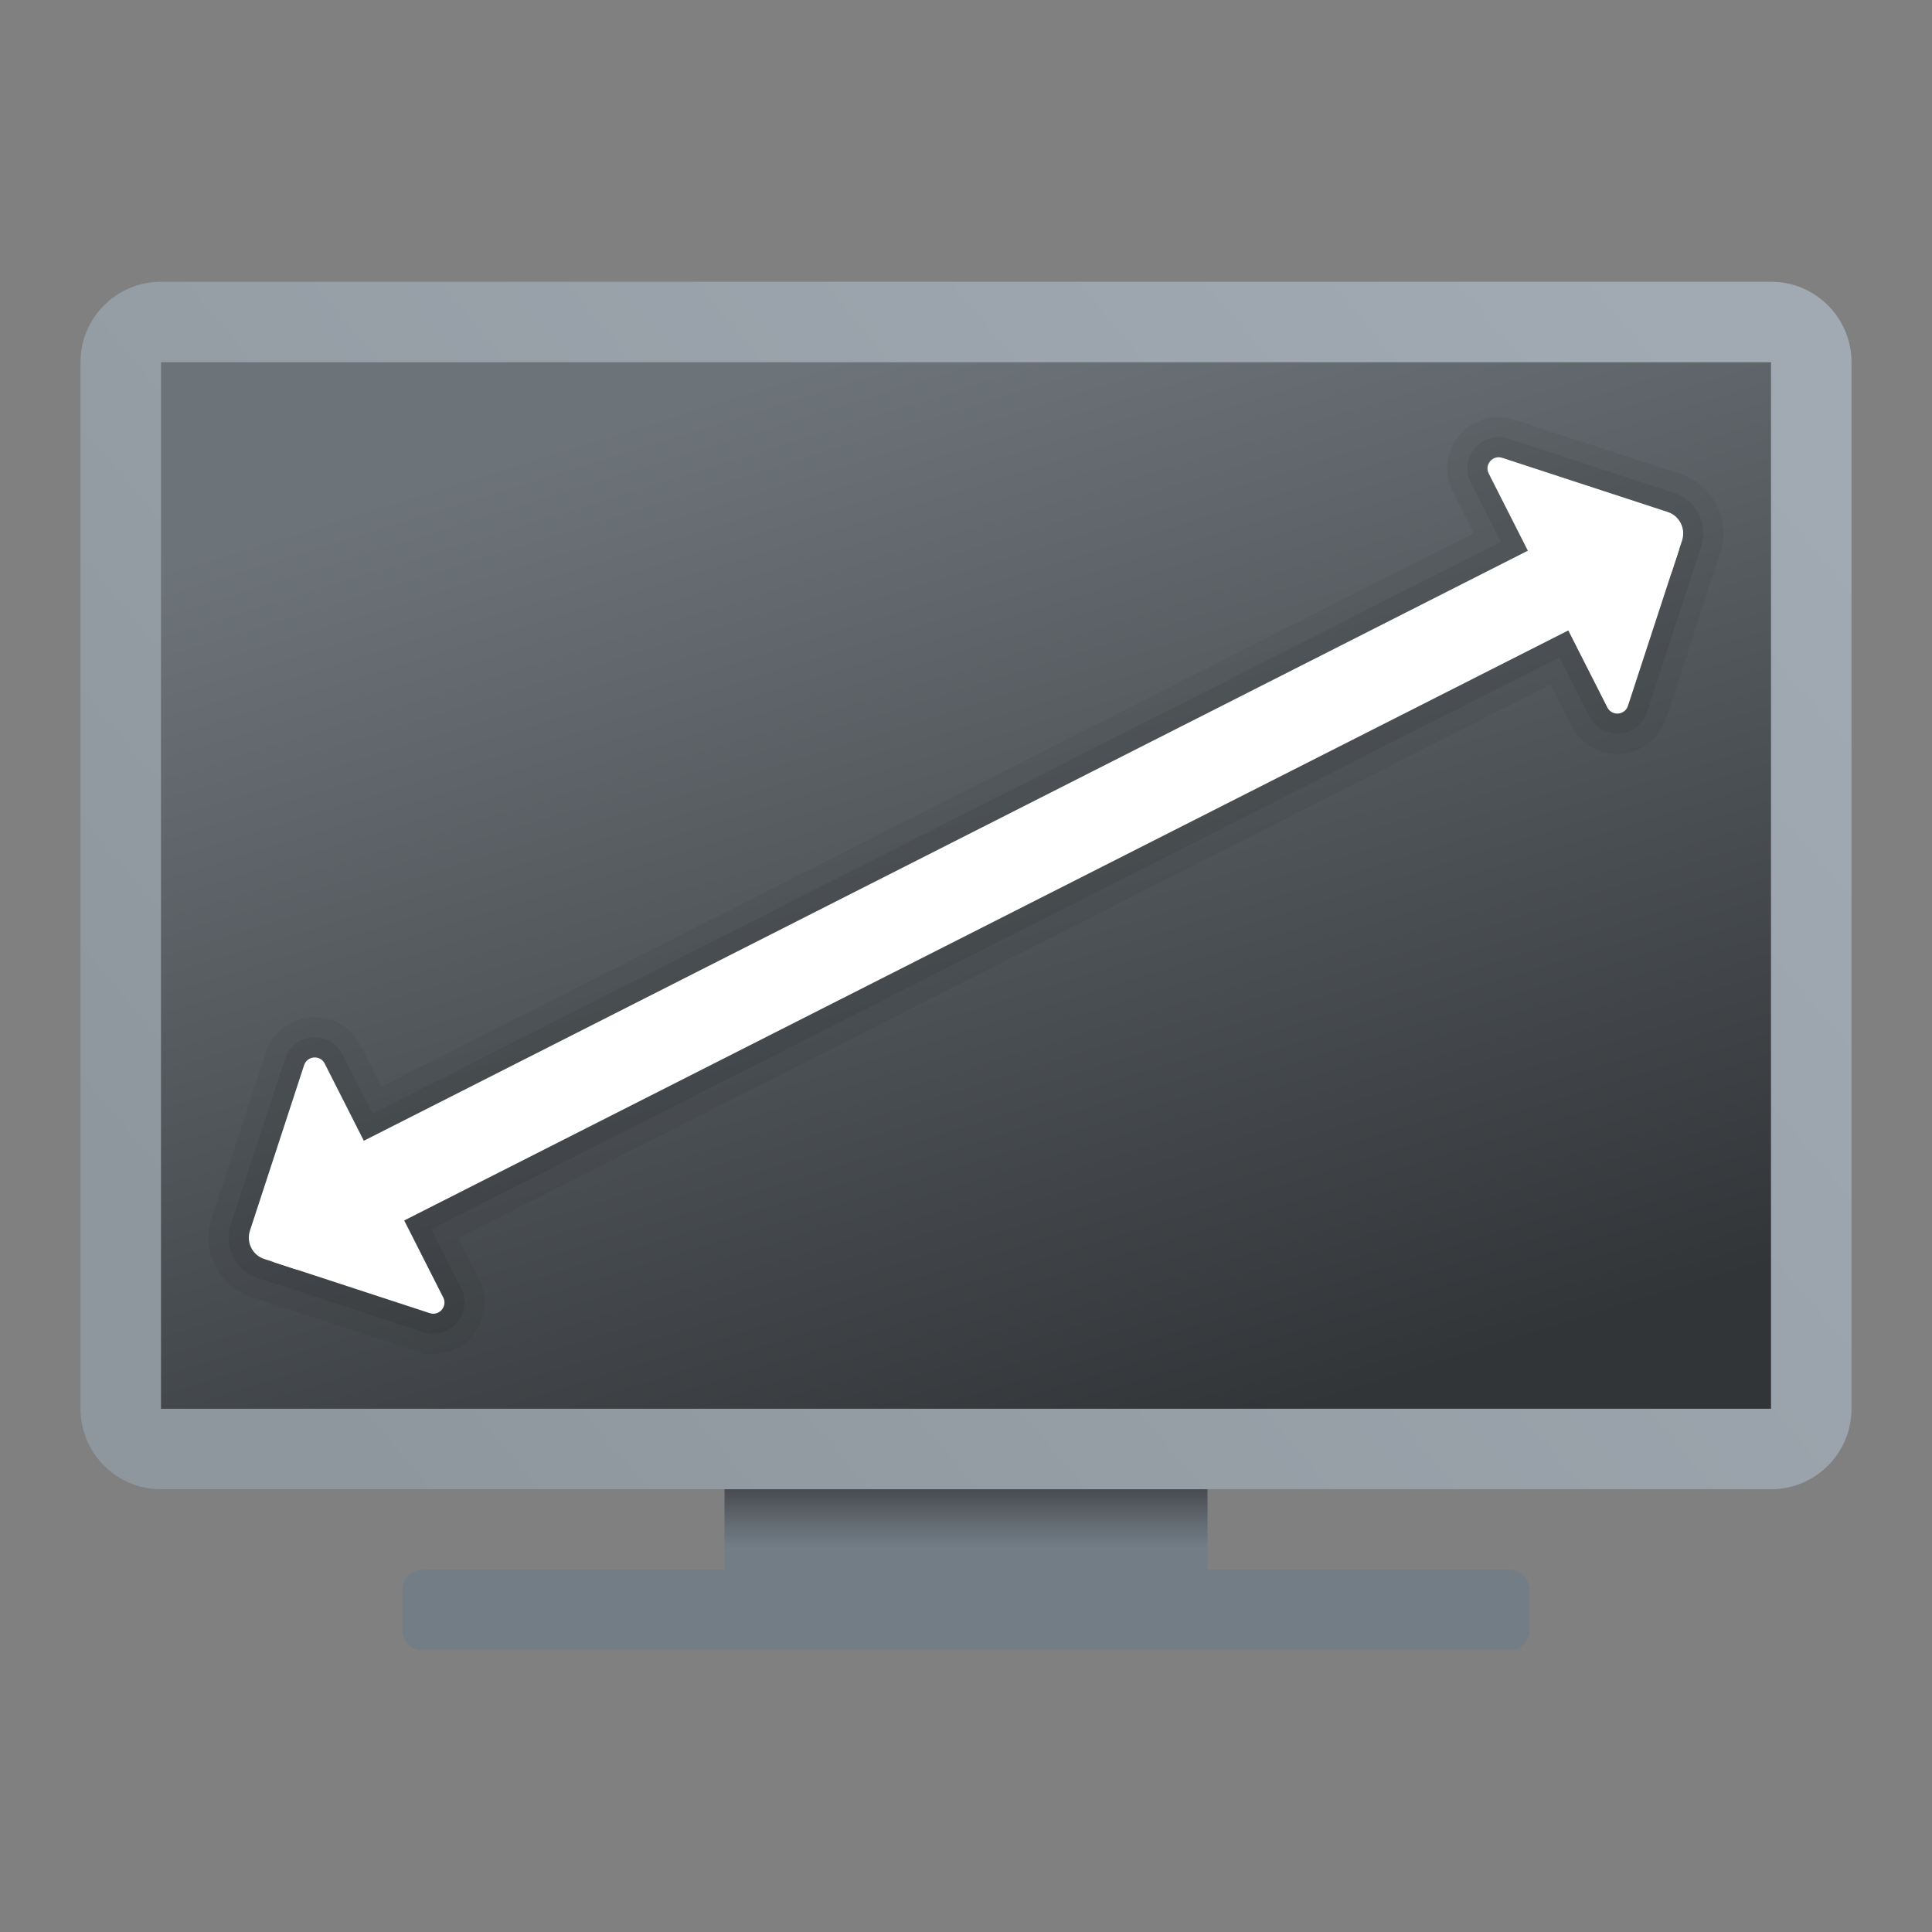 <svg xmlns="http://www.w3.org/2000/svg" viewBox="0 0 48 48"><rect x="0" y="0" width="48" height="48" fill="#808080" stroke="none"/><linearGradient id="URLHku89xaRmnwkkawWtua" x1="-1523.32" x2="-1490.053" y1="246.613" y2="218.545" gradientTransform="rotate(180 -741 127)" gradientUnits="userSpaceOnUse"><stop offset="0" stop-color="#a1aab3"/><stop offset="1" stop-color="#8f979e"/></linearGradient><path fill="url(#URLHku89xaRmnwkkawWtua)" d="M4,37h40c1.105,0,2-0.895,2-2V9c0-1.105-0.895-2-2-2H4C2.895,7,2,7.895,2,9v26	C2,36.105,2.895,37,4,37z"/><linearGradient id="URLHku89xaRmnwkkawWtub" x1="19.999" x2="28.44" y1="244.891" y2="217.692" gradientTransform="matrix(1 0 0 -1 0 254)" gradientUnits="userSpaceOnUse"><stop offset="0" stop-color="#6d7479"/><stop offset="1" stop-color="#323538"/></linearGradient><rect width="40" height="26" x="4" y="9" fill="url(#URLHku89xaRmnwkkawWtub)"/><path d="M10.627,33.639l-0.222-0.053l-4.153-1.357c-0.814-0.266-1.26-1.145-0.995-1.96l1.347-4.114	c0.174-0.528,0.663-0.882,1.216-0.882c0.482,0,0.918,0.267,1.137,0.697l0.521,1.029l27.137-13.755l-0.521-1.028	c-0.202-0.398-0.183-0.862,0.05-1.242c0.232-0.377,0.649-0.611,1.089-0.611h0.059l0.137,0.014l0.165,0.04l4.151,1.357	c0.815,0.267,1.262,1.147,0.995,1.961l-1.346,4.115c-0.172,0.527-0.661,0.88-1.215,0.88c-0.484,0-0.921-0.269-1.14-0.701	l-0.518-1.021L11.386,30.761l0.518,1.022c0.203,0.398,0.184,0.864-0.05,1.246c-0.232,0.377-0.648,0.611-1.087,0.611H10.627z" opacity=".05"/><path d="M10.687,33.139l-0.165-0.04l-4.114-1.346c-0.552-0.18-0.855-0.777-0.675-1.331l1.346-4.113	c0.106-0.322,0.404-0.538,0.741-0.538c0.293,0,0.558,0.162,0.691,0.423l0.747,1.475l28.029-14.208l-0.747-1.474	c-0.123-0.242-0.111-0.524,0.031-0.755c0.142-0.23,0.396-0.373,0.663-0.373h0.08l0.165,0.04l4.113,1.346	c0.553,0.181,0.856,0.778,0.675,1.331l-1.346,4.115c-0.105,0.321-0.402,0.536-0.74,0.536c-0.294,0-0.561-0.164-0.693-0.426	l-0.744-1.468L10.714,30.541l0.744,1.468c0.124,0.243,0.112,0.526-0.03,0.758c-0.141,0.229-0.395,0.373-0.661,0.373H10.687z" opacity=".07"/><linearGradient id="URLHku89xaRmnwkkawWtuc" x1="24" x2="24" y1="217.008" y2="212.992" gradientTransform="matrix(1 0 0 -1 0 254)" gradientUnits="userSpaceOnUse"><stop offset="0" stop-color="#484b4f"/><stop offset=".23" stop-color="#656d75"/><stop offset=".367" stop-color="#727d86"/></linearGradient><path fill="url(#URLHku89xaRmnwkkawWtuc)" d="M37.5,39H30v-2H18v2h-7.5c-0.276,0-0.5,0.224-0.5,0.5v1c0,0.276,0.224,0.5,0.5,0.5h27	c0.276,0,0.5-0.224,0.5-0.5v-1C38,39.224,37.776,39,37.5,39z"/><path fill="#fff" d="M41.72,13.641l-3.008,1.525l1.222,2.41c0.112,0.221,0.435,0.196,0.512-0.039L41.72,13.641z"/><path fill="#fff" d="M6.782,31.35l3.008-1.525l1.222,2.41c0.112,0.221-0.099,0.467-0.334,0.39L6.782,31.35z"/><path fill="#fff" d="M41.436,12.721l-4.113-1.346c-0.238-0.078-0.447,0.169-0.337,0.387l0.973,1.92L9.039,28.342 l-0.973-1.92c-0.11-0.217-0.433-0.194-0.511,0.043l-1.346,4.113c-0.095,0.29,0.065,0.606,0.355,0.701l0.744,0.244 c0.143,0.047,0.294,0.032,0.425-0.03l33.539-17c0.128-0.069,0.229-0.182,0.276-0.325l0.244-0.744 C41.886,13.132,41.726,12.816,41.436,12.721z"/></svg>